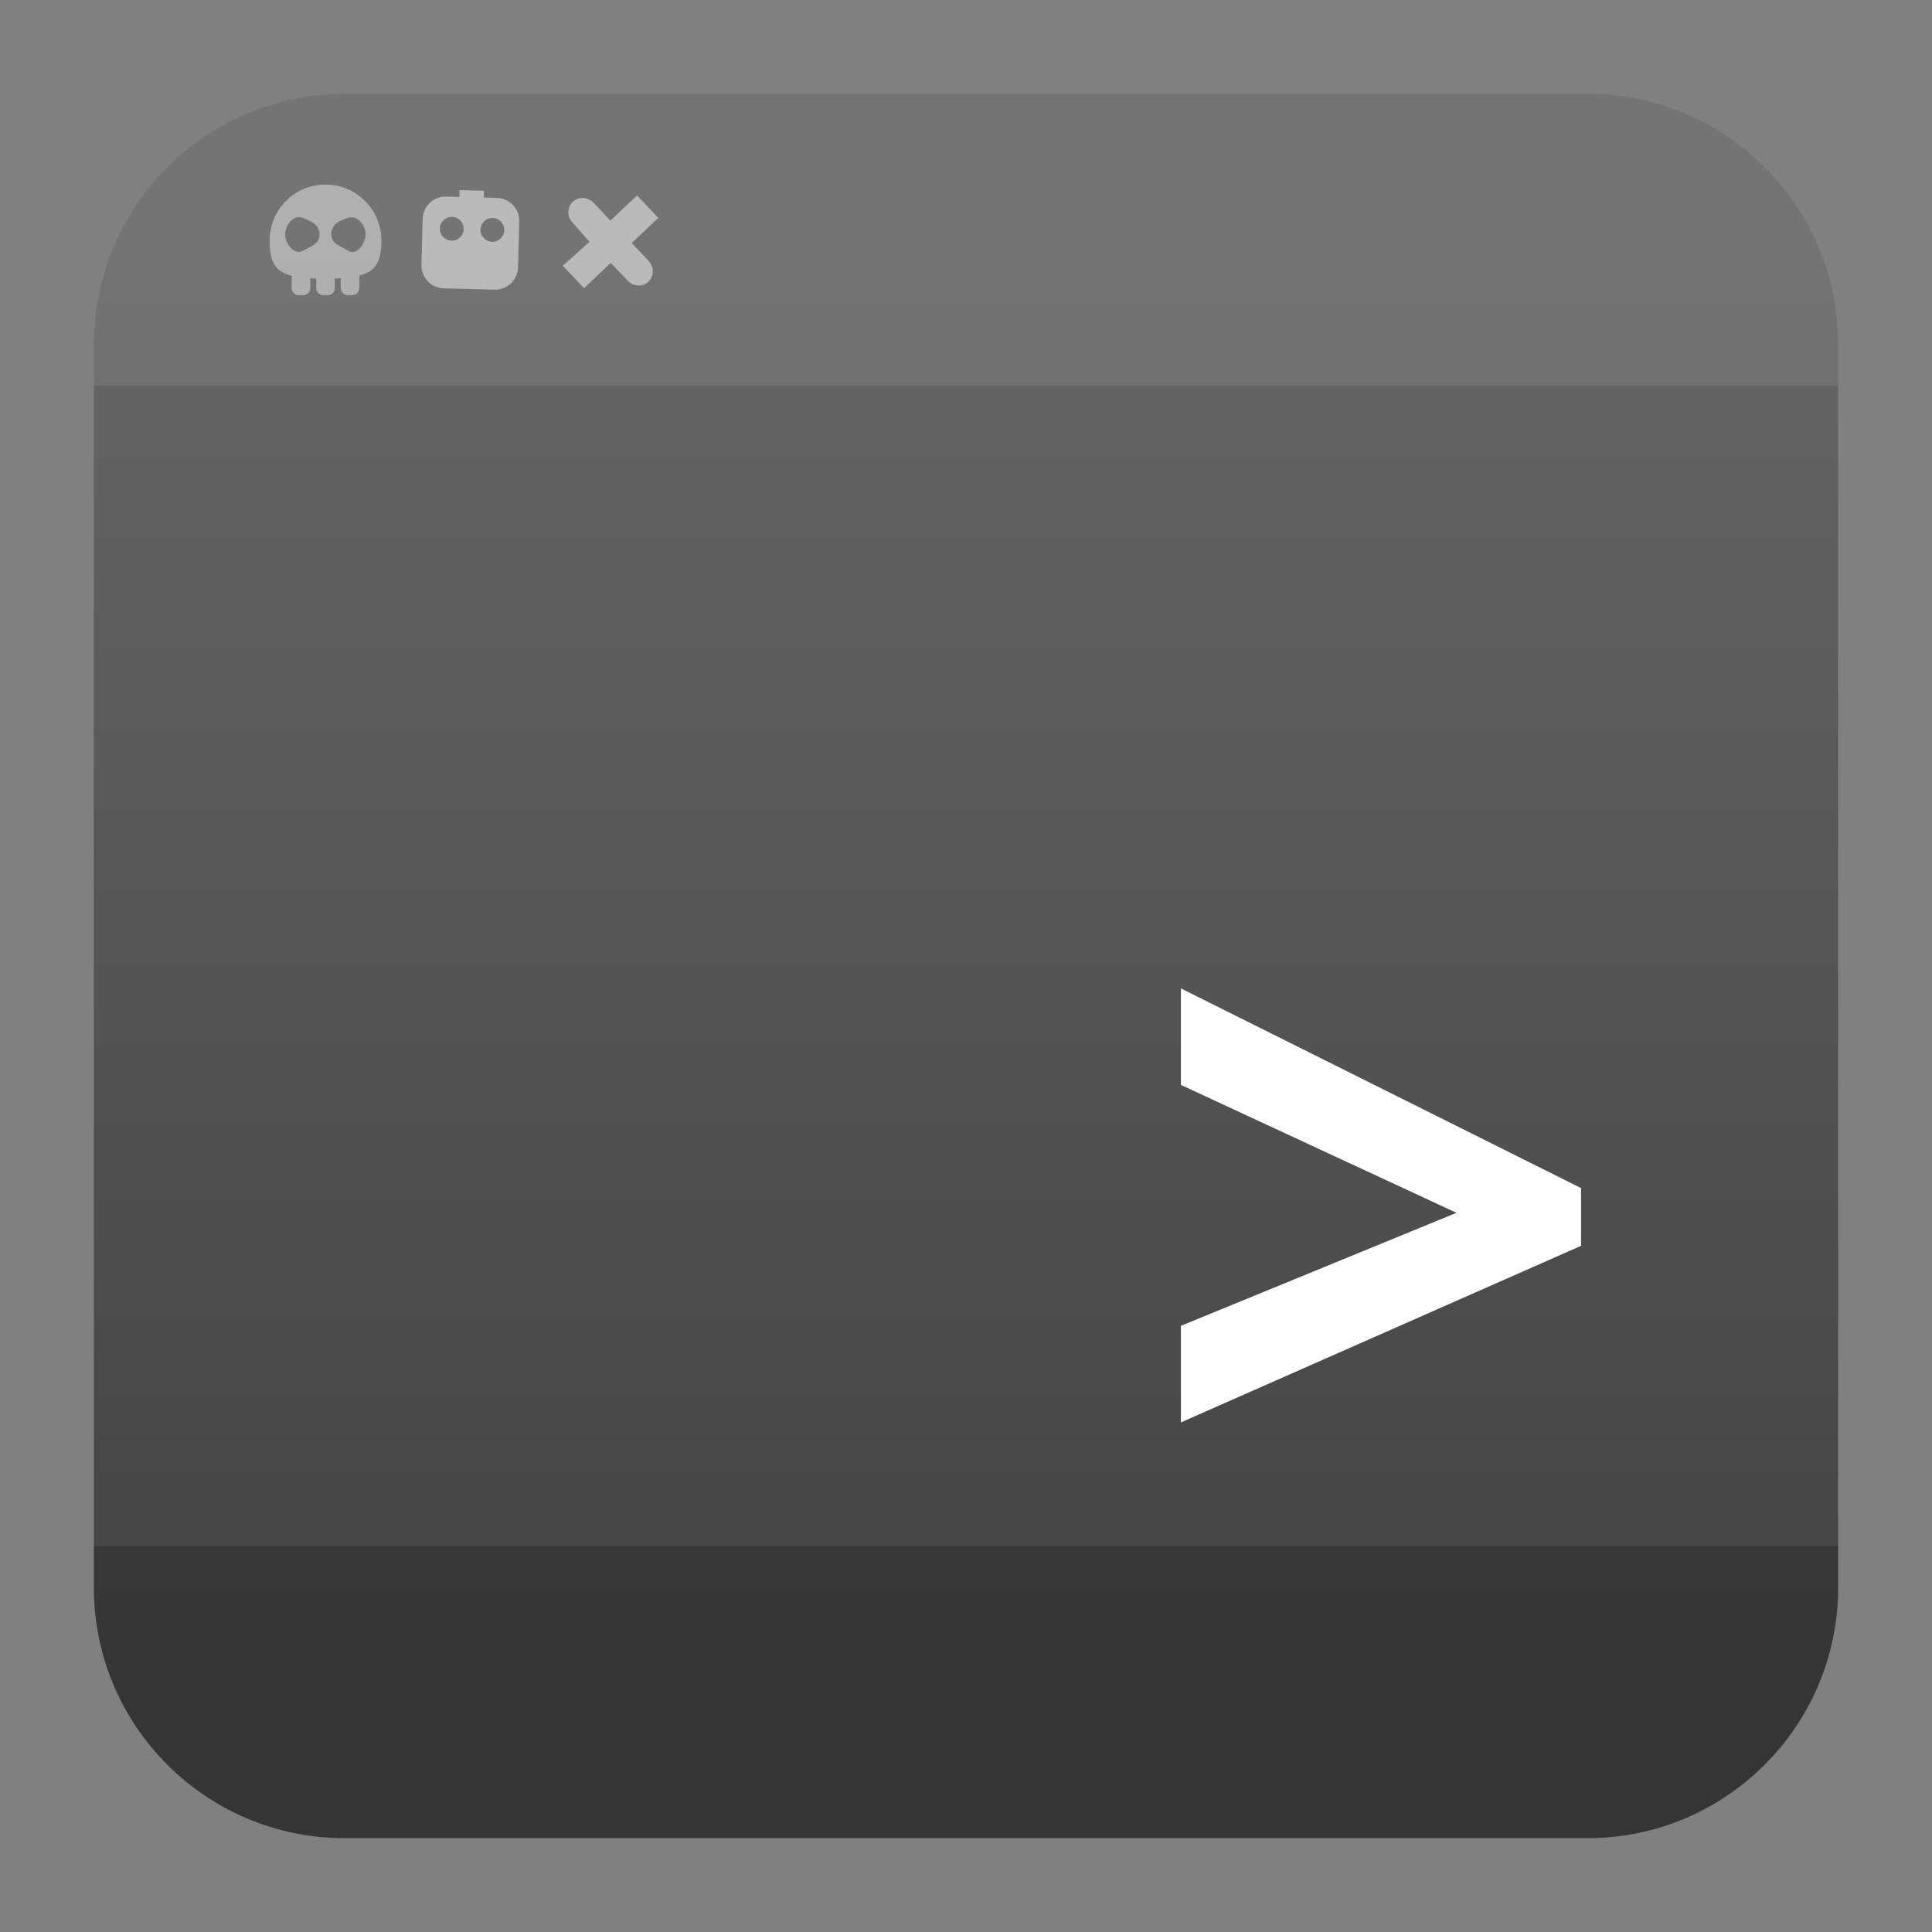 <svg clip-rule="evenodd" fill-rule="evenodd" stroke-linejoin="round" stroke-miterlimit="2" viewBox="0 0 48 48" xmlns="http://www.w3.org/2000/svg">
 <rect x="0" y="0" width="48" height="48" fill="#808080" stroke="none"/>
 <linearGradient id="a" x2="1" gradientTransform="matrix(0 -36.216 36.216 0 360.17 42.119)" gradientUnits="userSpaceOnUse">
  <stop stop-color="#424242" offset="0"/>
  <stop stop-color="#676767" offset="1"/>
 </linearGradient>
 <path d="m39.44 2.332c3.438 0 6.228 2.79 6.228 6.228v30.88c0 3.438-2.79 6.228-6.228 6.228h-30.88c-3.438 0-6.228-2.79-6.228-6.228v-30.88c0-3.438 2.79-6.228 6.228-6.228z" fill="url(#a)"/>
 <path d="m2.332 9.588v-1.028c0-3.438 2.79-6.228 6.228-6.228h30.88c3.438 0 6.228 2.79 6.228 6.228v1.028z" fill="#ebebeb" fill-opacity=".1"/>
 <path d="m45.668 38.412v1.028c0 3.438-2.79 6.228-6.228 6.228h-30.88c-3.438 0-6.228-2.79-6.228-6.228v-1.028z" fill-opacity=".2"/>
 <g fill-opacity=".5">
  <path d="m7.53 7.335h-.105c-.099 0-.178-.081-.178-.18v-.302c-.426-.107-.548-.36-.548-.879 0-.766.622-1.389 1.388-1.389s1.388.623 1.388 1.389c0 .511-.129.763-.546.874v.306c0 .1-.081.18-.18.18h-.104c-.099 0-.18-.08-.18-.18v-.24c-.047.003-.095.005-.146.006v.235c0 .099-.08.179-.179.179h-.104c-.1 0-.18-.08-.18-.179v-.234c-.051-.001-.1-.003-.147-.006v.24c0 .099-.08.18-.179.18zm-.018-1.926c.235.092.426.185.426.414 0 .227-.154.271-.426.412-.209.109-.427-.185-.427-.412 0-.229.207-.499.427-.414zm1.145 0c.227-.064.426.185.426.414 0 .227-.224.533-.426.412-.248-.147-.426-.185-.426-.412 0-.229.166-.34.426-.414z" fill="#ededed"/>
  <path d="m14.748 5.039.418.442.661-.626.528.557-.66.626.418.442c.143.15.141.383-.003.518-.144.137-.376.126-.517-.024l-.42-.442-.662.628-.529-.557.664-.596-.419-.475c-.143-.15-.14-.382.003-.518.144-.136.376-.125.518.025z" fill="#fff"/>
  <path d="m11.414 4.892.004-.169.607.016-.006.169.328.009c.314.009.563.272.554.586l-.031 1.139c-.008.315-.27.564-.585.555l-1.26-.034c-.315-.008-.563-.271-.554-.585l.03-1.14c.008-.315.271-.563.586-.555zm-.182.496c.163.004.292.141.287.304-.003.163-.14.292-.303.288s-.293-.141-.288-.304c.004-.163.141-.292.304-.288zm1.009.027c.163.005.293.14.288.304-.004.164-.14.293-.304.288-.163-.004-.292-.14-.288-.304.005-.163.141-.292.304-.288z" fill="#fff"/>
 </g>
 <path d="m29.339 32.94 6.847-2.808-6.847-3.178v-2.398l9.942 4.961v1.435l-9.942 4.387z" fill="#fff" fill-rule="nonzero"/>
</svg>
